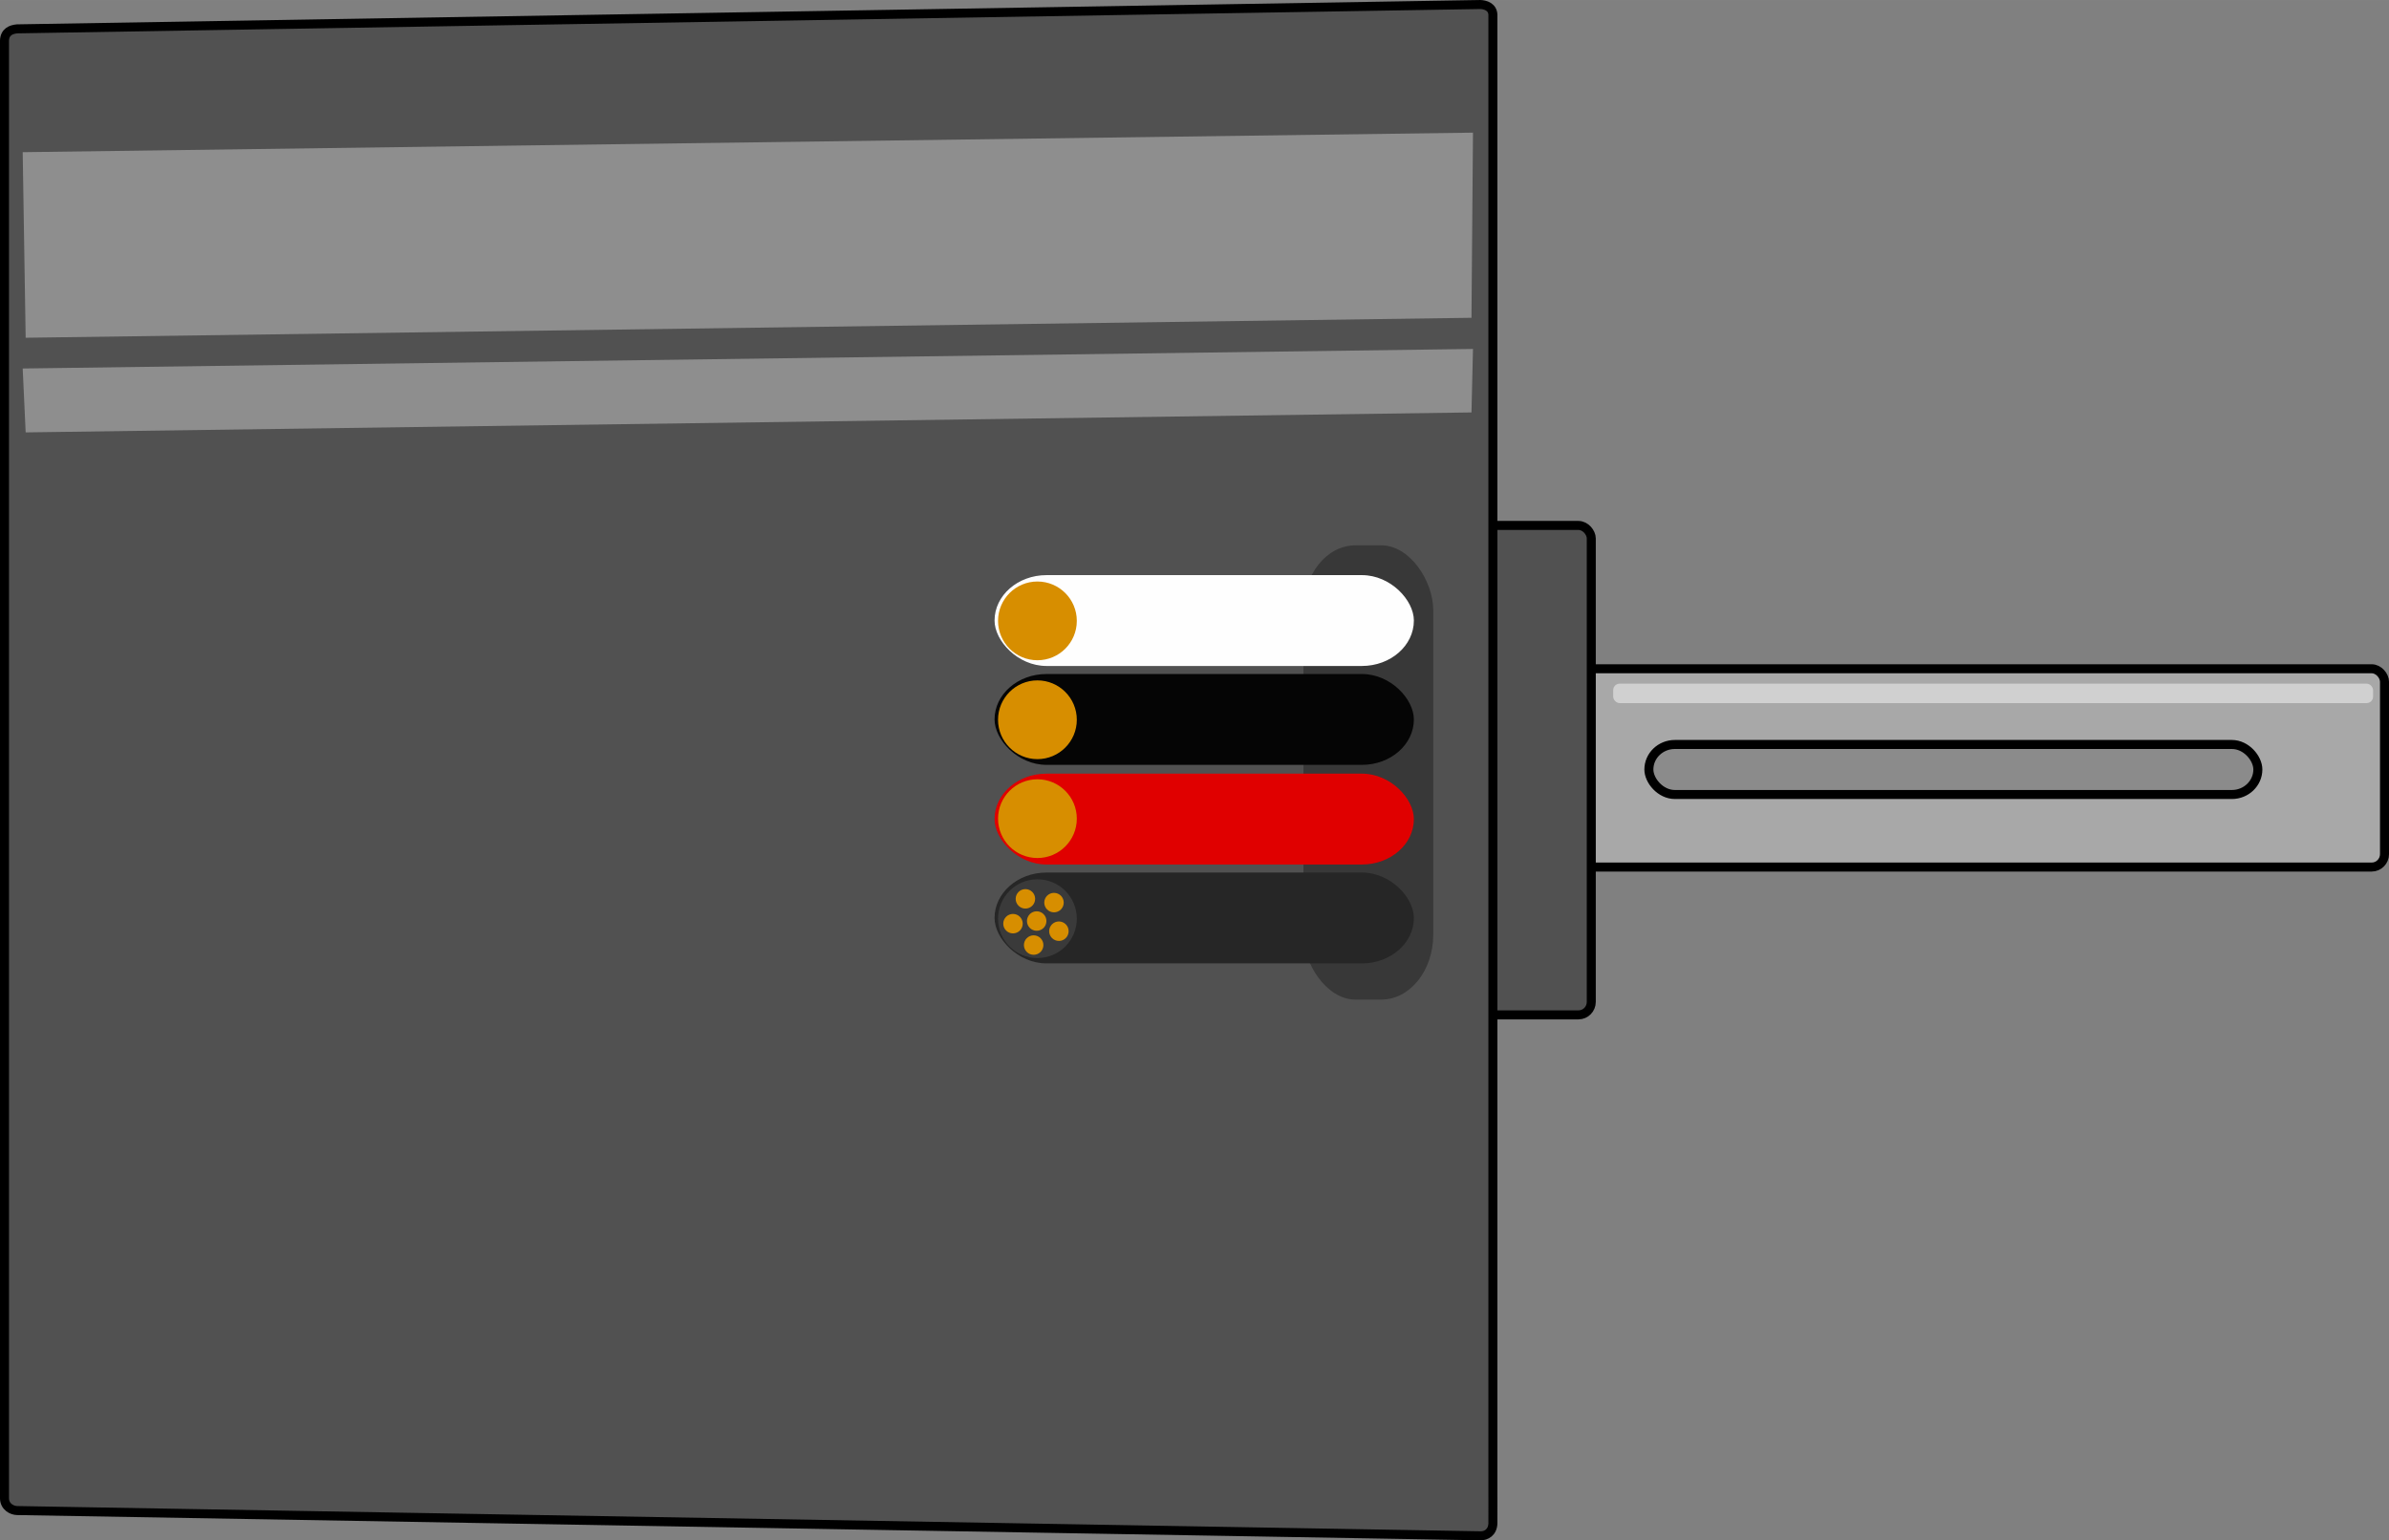 <?xml version='1.0' encoding='UTF-8' standalone='no'?>
<svg xmlns="http://www.w3.org/2000/svg" version="1.2" gorn="0" y="0px"  width="3.681in" height="2.374in" x="0px" viewBox="0 0 265 170.904" id="svg15051">
    <rect x="0" y="0" width="265" height="170.904" fill="#808080" stroke="none"/>
    <desc >
        <referenceFile >REV_NEO_Motor_v11_breadboard.svg</referenceFile>
    </desc>
    <defs  id="defs15055"/>
    <g transform="translate(42.948,57.673)" >
        <g >
            <g gorn="0.2.0.0"  id="breadboard">
                <rect gorn="0.2.0.0.0" y="12.551" fill="#8c8c8c"  width="1" height="1" x="19.321" id="connector0pin"/>
                <rect gorn="0.2.0.0.1" y="43.257" fill="#8c8c8c"  width="1" height="1" x="19.221" id="connector1pin"/>
                <g gorn="0.2.0.0.2"  id="g14989">
                    <rect gorn="0.2.0.0.2.0" y="25.221" fill="#878787"  width="12.975" height="4.562" x="107.157" id="rect14981"/>
                    <rect gorn="0.2.0.0.2.1" y="25.221" fill="#2d2d2d"  width="0.451" height="4.562" x="107.157" id="rect14983"/>
                    <rect gorn="0.2.0.0.2.2" y="29.258" opacity="0.35"  width="12.975" height="0.522" x="107.157" id="rect14985"/>
                    <path gorn="0.2.0.0.2.3" d="m 119.835,26.478 c 0,0.255 -0.275,0.461 -0.617,0.461 H 106.78 c -0.34,0 -0.617,-0.188 -0.617,-0.443 v -0.369 c 0,-0.256 0.277,-0.479 0.617,-0.479 h 12.438 c 0.342,0 0.617,0.207 0.617,0.461 z" opacity="0.35" fill="#ffffff"  id="path14987"/>
                </g>
                <g gorn="0.2.0.0.3"  id="g14993">
                    <path gorn="0.2.0.0.3.0" d="m 106.687,7.465 c 0,-1.561 -1.275,-2.834 -2.834,-2.834 h -0.031 c -1.561,0 -2.836,-0.93 -2.836,-2.062 0,-1.132 -1.273,-2.061 -2.834,-2.061 H 28.507 v 54.701 h 69.645 c 1.561,0 2.834,-0.93 2.834,-2.062 0,-1.132 1.275,-2.061 2.836,-2.061 h 0.031 c 1.559,0 2.834,-1.275 2.834,-2.836 z" fill="#6d6d6d" stroke="#6d6d6d"  stroke-width="1" id="path14991"/>
                </g>
                <path gorn="0.2.0.0.4" d="m 104.28,47.815 h -0.029 c -1.551,0 -3.102,0.606 -3.102,1.346 0,0.738 -0.982,1.346 -2.531,1.346 H 34.22 v 4.453 h 63.833 c 1.547,0 2.812,-0.926 2.812,-2.055 0,-1.129 1.27,-2.055 2.816,-2.055 h 0.031 c 1.549,0 2.814,-1.271 2.814,-2.824 v -2.061 c 0.004,1.018 -0.697,1.85 -2.246,1.85 z" opacity="0.35"  id="path14995"/>
                <rect gorn="0.2.0.0.5" y="26.34" fill="#878787"  width="0.94" height="3.041" x="23.905" id="rect14997"/>
                <rect gorn="0.2.0.0.6" y="25.069" fill="#e5e500"  width="10.242" height="5.584" x="27.642" id="rect14999"/>
                <g gorn="0.2.0.0.7"  id="g15005">
                    <rect gorn="0.2.0.0.7.0" y="18.866" fill="#e5e500"  width="2.795" height="17.988" x="24.847" id="rect15001"/>
                    <polygon gorn="0.2.0.0.7.1" fill="#f3ff00"  points="37.884,26 37.884,29.719 27.642,29.719 27.642,55.721 35.158,55.721 35.158,30.653 37.884,30.653 37.884,25.069 35.158,25.069 35.158,0 27.642,0 27.642,26 " id="polygon15003"/>
                </g>
                <path gorn="0.2.0.0.8" d="m 101.724,28.065 c 0,13.27 -0.758,24.021 -0.758,24.021 V 4.047 c 0,0 0.758,10.756 0.758,24.018 z" opacity="0.5" fill="#686868"  id="path15007"/>
                <path gorn="0.2.0.0.9" d="m 99.819,17.839 c 0,1.417 -1.425,2.564 -3.181,2.564 H 41.119 c -1.757,0 -3.181,-1.049 -3.181,-2.467 V 5.144 c 0,-1.418 1.424,-2.668 3.181,-2.668 h 55.519 c 1.756,0 3.181,1.15 3.181,2.568 z" opacity="0.16" fill="#ffffff"  id="path15009"/>
                <g gorn="0.2.0.0.10" opacity="0.16"  id="g15013">
                    <path gorn="0.2.0.0.10.0" d="m 105.595,18.178 c 0,0.78 -0.639,1.417 -1.417,1.417 h -0.352 c -0.777,0 -1.417,-0.638 -1.417,-1.417 V 7.685 c 0,-0.78 0.64,-1.417 1.417,-1.417 h 0.352 c 0.778,0 1.417,0.638 1.417,1.417 z" fill="#ffffff"  id="path15011"/>
                </g>
                <g gorn="0.2.0.0.11"  id="g15019">
                    <path gorn="0.2.0.0.11.0" d="m 92.049,24.66 c -1.034,0 -1.876,-0.841 -1.876,-1.875 v -8.422 c 0,-1.035 0.842,-1.877 1.876,-1.877 1.034,0 1.876,0.842 1.876,1.877 v 8.422 c 0,1.033 -0.842,1.875 -1.876,1.875 z"  id="path15015"/>
                    <path gorn="0.2.0.0.11.1" d="m 92.049,12.986 c 0.759,0 1.376,0.618 1.376,1.377 v 8.422 c 0,0.76 -0.617,1.375 -1.376,1.375 -0.759,0 -1.376,-0.615 -1.376,-1.375 v -8.422 c 0,-0.76 0.617,-1.377 1.376,-1.377 m 0,-1 c -1.312,0 -2.376,1.064 -2.376,2.377 v 8.422 c 0,1.312 1.062,2.375 2.376,2.375 1.312,0 2.376,-1.062 2.376,-2.375 v -8.422 c 0,-1.313 -1.064,-2.377 -2.376,-2.377 z" fill="#6b6b6b"  id="path15017"/>
                </g>
                <g gorn="0.2.0.0.12"  id="g15025">
                    <path gorn="0.2.0.0.12.0" d="m 92.049,43.234 c -1.034,0 -1.876,-0.842 -1.876,-1.876 v -8.421 c 0,-1.035 0.842,-1.877 1.876,-1.877 1.034,0 1.876,0.842 1.876,1.877 v 8.421 c 0,1.034 -0.842,1.876 -1.876,1.876 z"  id="path15021"/>
                    <path gorn="0.2.0.0.12.1" d="m 92.049,31.56 c 0.759,0 1.376,0.618 1.376,1.377 v 8.421 c 0,0.759 -0.617,1.376 -1.376,1.376 -0.759,0 -1.376,-0.617 -1.376,-1.376 v -8.421 c 0,-0.759 0.617,-1.377 1.376,-1.377 m 0,-1 c -1.312,0 -2.376,1.064 -2.376,2.377 v 8.421 c 0,1.312 1.062,2.376 2.376,2.376 1.312,0 2.376,-1.062 2.376,-2.376 v -8.421 c 0,-1.312 -1.064,-2.377 -2.376,-2.377 z" fill="#6b6b6b"  id="path15023"/>
                </g>
                <g gorn="0.2.0.0.13"  id="g15031">
                    <path gorn="0.2.0.0.13.0" d="m 92.049,6.086 c -1.034,0 -1.876,-0.843 -1.876,-1.875 V 0.5 h 3.752 v 3.711 c 0,1.034 -0.842,1.875 -1.876,1.875 z"  id="path15027"/>
                    <path gorn="0.2.0.0.13.1" d="m 93.425,1 v 3.211 c 0,0.758 -0.617,1.375 -1.376,1.375 -0.759,0 -1.376,-0.617 -1.376,-1.375 V 1 h 2.752 m 1,-1 h -4.752 v 4.211 c 0,1.312 1.062,2.375 2.376,2.375 1.312,0 2.376,-1.063 2.376,-2.375 z" fill="#6b6b6b"  id="path15029"/>
                </g>
                <g gorn="0.2.0.0.14"  id="g15037">
                    <path gorn="0.2.0.0.14.0" d="M 90.173,55.221 V 51.51 c 0,-1.035 0.842,-1.877 1.876,-1.877 1.034,0 1.876,0.842 1.876,1.877 v 3.711 z"  id="path15033"/>
                    <path gorn="0.2.0.0.14.1" d="m 92.049,50.133 c 0.759,0 1.376,0.618 1.376,1.377 v 3.211 H 90.673 V 51.51 c 0,-0.759 0.617,-1.377 1.376,-1.377 m 0,-1 c -1.312,0 -2.376,1.062 -2.376,2.377 v 4.211 h 4.752 V 51.51 c 0,-1.312 -1.064,-2.377 -2.376,-2.377 z" fill="#6b6b6b"  id="path15035"/>
                </g>
                <g gorn="0.2.0.0.15"  id="wires">
                    <path gorn="0.2.0.0.15.0" d="m 19.884,10.438 -0.5,0.548 v 3 l 0.559,0.548 h 7.699 v -4.097 z m 1.559,3.398 c -0.746,0 -1.35,-0.604 -1.35,-1.35 0,-0.746 0.604,-1.35 1.35,-1.35 0.746,0 1.35,0.604 1.35,1.35 0,0.746 -0.604,1.35 -1.35,1.35 z" fill="#ed8f66"  id="path15039"/>
                    <path gorn="0.2.0.0.15.1" d="m 19.884,41.208 -0.5,0.549 v 3 l 0.559,0.548 h 7.699 v -4.097 z m 1.559,3.399 c -0.746,0 -1.35,-0.604 -1.35,-1.35 0,-0.746 0.604,-1.35 1.35,-1.35 0.746,0 1.35,0.604 1.35,1.35 0,0.746 -0.604,1.35 -1.35,1.35 z" fill="#ed8f66"  id="path15041"/>
                    <line y2="24.573" x1="0" x2="2" gorn="0.2.0.0.15.2" fill="none" stroke="#32bf4f" stroke-linecap="round" y1="25.573"  id="connector0leg" stroke-width="3"/>
                    <line y2="33.057" x1="0" x2="2" gorn="0.2.0.0.15.3" fill="none" stroke="#ffd500" stroke-linecap="round" y1="33.057"  id="connector1leg" stroke-width="3"/>
                    <path gorn="0.2.0.0.15.4" d="M 2,24.573 C 7.5,21.227 9.094,12.551 19.321,12.551" fill="none" stroke="#32bf4f"  stroke-width="3" id="path15045"/>
                    <path gorn="0.2.0.0.15.5" d="m 2,33.057 c 7.512,0.34 11.557,10.2 17.221,10.2" fill="none" stroke="#ffd500"  stroke-width="3" id="path15047"/>
                </g>
                <rect style="stroke-linecap:round;stroke-dasharray:none;" gorn="0.2.0.0.16" rx="1.417" y="16.529" fill-opacity="1" stroke-opacity="1" fill="#a8a8a8" ry="1.44" stroke="#000000"  width="90.401" height="22" x="131.153" id="rect15895" stroke-width="1"/>
                <rect style="stroke-linecap:round;stroke-dasharray:none;" gorn="0.2.0.0.17" rx="1.417" y="0.627" fill-opacity="1" stroke-opacity="1" fill="#515151" ry="1.44" stroke="#000000"  width="14.639" height="54.304" x="118.926" id="rect15893" stroke-width="1"/>
                <path style="stroke-linecap:butt;stroke-linejoin:miter;stroke-dasharray:none;" gorn="0.2.0.0.18" d="m -42.45,-53.173 c 0.04,-0.981 0.747,-1.239 1.4,-1.3 l 162.303,-2.7 c 0.541,0.014 1.372,0.246 1.4,1.15 V 111.33 c -0.028,1.019 -0.741,1.421 -1.4,1.4 l -162.303,-2.8 c -0.524,-0.006 -1.407,-0.392 -1.4,-1.4 z" fill-opacity="1" stroke-opacity="1" fill="#515151" stroke="#000000"  id="path15839" stroke-width="1"/>
                <rect style="stroke-linecap:round;stroke-dasharray:none;" gorn="0.2.0.0.19" rx="2.88" y="24.929" fill-opacity="1" stroke-opacity="1" fill="#8b8b8b" ry="2.88" stroke="#000000"  width="67.551" height="5.55" x="139.954" id="rect15897" stroke-width="1"/>
                <path style="stroke-linecap:butt;stroke-linejoin:miter;" gorn="0.2.0.0.20" d="m -40.43,-40.789 160.873,-2.168 -0.167,20.543 -160.377,2.215 z" fill-opacity="1" stroke-opacity="1" fill="#8e8e8e" stroke="none"  id="path15899" stroke-width="0.6"/>
                <path style="stroke-linecap:butt;stroke-linejoin:miter;" gorn="0.2.0.0.21" d="m -40.43,-16.788 160.873,-2.168 -0.167,7.043 -160.377,2.215 z" fill-opacity="1" stroke-opacity="1" fill="#8e8e8e" stroke="none"  id="path15901" stroke-width="0.6"/>
                <rect style="stroke-linecap:round;stroke-dasharray:none;" gorn="0.2.0.0.22" rx="0.72" y="18.18" fill-opacity="1" stroke-opacity="1" fill="#d0d0d0" ry="0.72" stroke="none"  width="84.29" height="2.16" x="135.996" id="rect16002" stroke-width="1"/>
                <rect style="stroke-linecap:round;stroke-dasharray:none;" gorn="0.2.0.0.23" rx="5.76" y="2.833" fill-opacity="1" stroke-opacity="1" fill="#383838" ry="7.2" stroke="none"  width="14.4" height="50.401" x="101.636" id="rect16472" stroke-width="1"/>
                <rect style="stroke-linecap:round;stroke-dasharray:none;" gorn="0.2.0.0.24" rx="5.76" y="6.139" fill-opacity="1" stroke-opacity="1" fill="#fefefe" ry="7.2" stroke="none"  width="46.513" height="10.08" x="67.373" id="rect18394" stroke-width="1"/>
                <rect style="stroke-linecap:round;stroke-dasharray:none;" gorn="0.2.0.0.25" rx="5.76" y="17.111" fill-opacity="1" stroke-opacity="1" fill="#050505" ry="7.2" stroke="none"  width="46.513" height="10.08" x="67.373" id="rect21042" stroke-width="1"/>
                <rect style="stroke-linecap:round;stroke-dasharray:none;" gorn="0.2.0.0.26" rx="5.76" y="28.167" fill-opacity="1" stroke-opacity="1" fill="#e00000" ry="7.2" stroke="none"  width="46.513" height="10.08" x="67.373" id="rect21044" stroke-width="1"/>
                <rect style="stroke-linecap:round;stroke-dasharray:none;" gorn="0.2.0.0.27" rx="5.76" y="39.139" fill-opacity="1" stroke-opacity="1" fill="#262626" ry="7.2" stroke="none"  width="46.513" height="10.08" x="67.373" id="rect21046" stroke-width="1"/>
                <circle style="stroke-linecap:round;stroke-dasharray:none;" cy="11.215" gorn="0.2.0.0.28" fill-opacity="1" stroke-opacity="1" fill="#d78e00" cx="72.129" r="4.368" stroke="none"  id="path21100" stroke-width="1"/>
                <circle style="stroke-linecap:round;stroke-dasharray:none;" cy="22.187" gorn="0.2.0.0.29" fill-opacity="1" stroke-opacity="1" fill="#d78e00" cx="72.129" r="4.368" stroke="none"  id="circle21102" stroke-width="1"/>
                <circle style="stroke-linecap:round;stroke-dasharray:none;" cy="33.16" gorn="0.2.0.0.30" fill-opacity="1" stroke-opacity="1" fill="#d78e00" cx="72.129" r="4.368" stroke="none"  id="circle21104" stroke-width="1"/>
                <circle style="stroke-linecap:round;stroke-dasharray:none;" cy="44.257" gorn="0.2.0.0.31" fill-opacity="1" stroke-opacity="1" fill="#3a3a3a" cx="72.129" r="4.368" stroke="none"  id="circle21106" stroke-width="1"/>
                <circle style="stroke-linecap:round;stroke-dasharray:none;" cy="47.185" gorn="0.2.0.0.32" fill-opacity="1" stroke-opacity="1" fill="#d78e00" cx="71.711" r="1.08" stroke="none"  id="path21160" stroke-width="1"/>
                <circle style="stroke-linecap:round;stroke-dasharray:none;" cy="44.811" gorn="0.2.0.0.33" fill-opacity="1" stroke-opacity="1" fill="#d78e00" cx="69.418" r="1.08" stroke="none"  id="circle21559" stroke-width="1"/>
                <circle style="stroke-linecap:round;stroke-dasharray:none;" cy="42.057" gorn="0.2.0.0.34" fill-opacity="1" stroke-opacity="1" fill="#d78e00" cx="70.795" r="1.08" stroke="none"  id="circle21561" stroke-width="1"/>
                <circle style="stroke-linecap:round;stroke-dasharray:none;" cy="42.474" gorn="0.2.0.0.35" fill-opacity="1" stroke-opacity="1" fill="#d78e00" cx="73.967" r="1.08" stroke="none"  id="circle21563" stroke-width="1"/>
                <circle style="stroke-linecap:round;stroke-dasharray:none;" cy="45.646" gorn="0.2.0.0.36" fill-opacity="1" stroke-opacity="1" fill="#d78e00" cx="74.51" r="1.08" stroke="none"  id="circle21565" stroke-width="1"/>
                <circle style="stroke-linecap:round;stroke-dasharray:none;" cy="44.519" gorn="0.2.0.0.37" fill-opacity="1" stroke-opacity="1" fill="#d78e00" cx="72.047" r="1.08" stroke="none"  id="circle21567" stroke-width="1"/>
            </g>
        </g>
    </g>
</svg>
